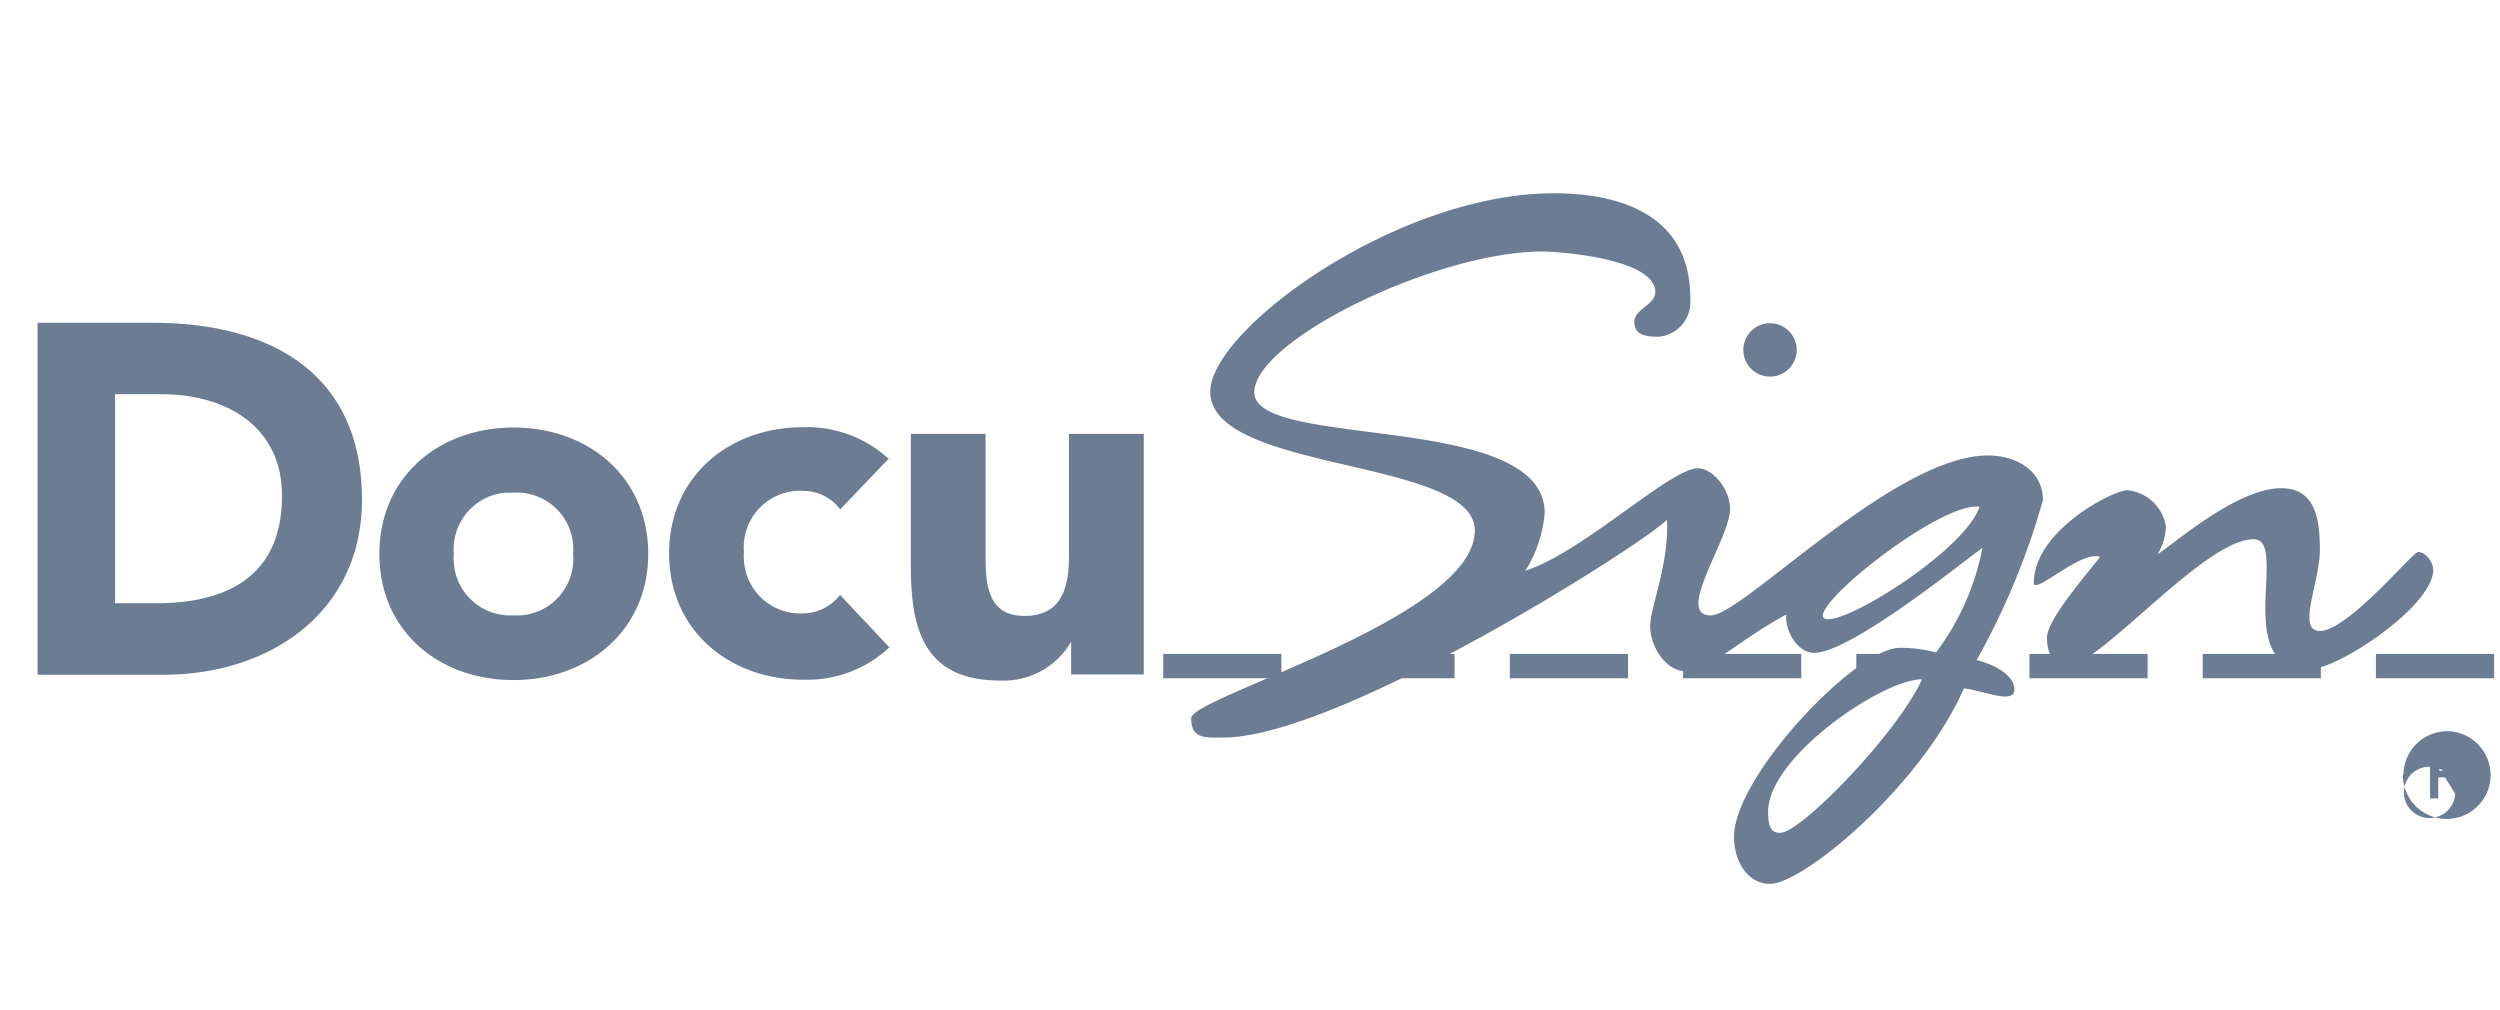 <svg xmlns="http://www.w3.org/2000/svg" width="297" height="120" viewBox="0 0 297 120"><path d="M4.46 80.16h15C31.9 80.16 43 72.87 43 59.35c0-15.29-11.28-21-24.77-21H4.46v41.81m9.21-33.33h5.46c7.78 0 14.37 3.84 14.37 12.07 0 9.51-6.44 12.77-15 12.77h-4.83zm31.4 18.96c0 9.18 7.08 15 15.94 15s16-5.91 16-15-7.08-15-16-15-15.94 5.91-15.94 15m8.85 0A6.73 6.73 0 0 1 60 58.53h1a6.7 6.7 0 0 1 7.09 6.3 6.15 6.15 0 0 1 0 1 6.73 6.73 0 0 1-6.15 7.27 7.22 7.22 0 0 1-.93 0 6.71 6.71 0 0 1-7.1-6.3 8 8 0 0 1 0-1m51.75-11.21a14.35 14.35 0 0 0-10.23-3.84c-8.88 0-15.94 5.91-15.94 15s7.09 15 15.94 15a14.35 14.35 0 0 0 10.23-3.84l-5.86-6.23a5.67 5.67 0 0 1-4.32 2.19 6.71 6.71 0 0 1-7.1-6.3 6.44 6.44 0 0 1 0-1 6.71 6.71 0 0 1 6.12-7.25 6.15 6.15 0 0 1 1 0 5.49 5.49 0 0 1 4.32 2.19l5.86-6.13m30.24-2.84H127v14.3c0 3.74-.7 7.33-5.32 7.33s-4.59-4.31-4.59-7.48V51.54h-8.88v15.72c0 7.68 1.65 13.59 10.65 13.59a9.27 9.27 0 0 0 8.39-4.61v3.89h8.63V51.37m2.31 26.32h14.04v2.89h-14.04zm20.57 0h14.04v2.89h-14.04zm20.61 0h14.04v2.89h-14.04zm20.58 0h14.04v2.89h-14.04zm20.58 0h14.04v2.89h-14.04zm20.57 0h14.04v2.89H241.1zm20.58 0h14.04v2.89h-14.04zm20.58 0h14.04v2.89h-14.04z" fill="#6b7c93"/><path d="M216.66 73.4c-1.52-1.53 13.87-13.82 18.51-13.2-1.77 5.34-17 14.72-18.51 13.2m18.11 5.11a86.35 86.35 0 0 0 7.93-19.11c0-3.46-3.14-5.29-6.53-5.29-11.15 0-29.14 19-32.93 19-4.32 0 2.29-9.1 2.29-12.67 0-2.37-2.12-4.81-3.81-4.81-3.29 0-13.7 10-20.51 12.17a15.3 15.3 0 0 0 2.3-6.84c0-12.17-34.5-7.48-34.5-14.36 0-6.14 21.58-16.72 34.22-16.72 1.78 0 13.42.78 13.42 4.82 0 1.52-2.49 2-2.49 3.54S195.43 40 197 40a4.11 4.11 0 0 0 3.81-4.4v-.16c0-10.33-9-12.48-16.22-12.48-18.68 0-40.81 16.22-40.81 23.58 0 9.62 31.43 7.85 31.43 16.48 0 10.38-33.7 19.76-33.7 22.3s1.8 2.3 3.82 2.3c13.69 0 49.66-22.82 52.71-25.87.25 5.32-2 10.38-2 12.65s1.75 5.36 4.32 5.36S206.63 76 212.22 73c-.25 1.77 1.27 4.56 3.29 4.56 4.32 0 17.46-10.65 20-12.47A30 30 0 0 1 230 77.51a16.57 16.57 0 0 0-4.32-.55C220.43 77 206 92.28 206 99.41c0 2.8 1.52 5.59 4.31 5.59 3.87 0 17.84-11.5 23-23.22 2.27.25 6 1.94 6 .15s-2.49-3-4.44-3.5M211.5 98.94c-.9 0-1.45-.4-1.45-2.5 0-6.51 13.57-15.74 18.28-15.74-2.74 6.17-14.33 18.24-16.83 18.24m-4.39-57.37a3.17 3.17 0 1 1 3.16 3.17 3.16 3.16 0 0 1-3.16-3.17m42.4 24.57c-1.77 2.29-6.33 7.48-6.33 9.63s1 3.29 2.49 3.29c3.79 0 16.21-15 22.05-15 4.32 0-2.77 15.47 6.61 15.47 3.39 0 14.74-7.49 14.74-11.85 0-.77-.8-2.1-1.82-2.1-.6 0-8.35 9.38-11.65 9.38-2.79 0 0-5.81 0-9.63S275 58 271 58c-5.32 0-13 6.83-14.69 7.85a6.73 6.73 0 0 0 1-3.29 5.14 5.14 0 0 0-4.57-4.32c-1.74 0-11.12 4.82-11.12 11 0 1.52 5.56-3.87 7.83-3.09m39.12 28.7h1.1v-2.5h.8l1.55 2.5h1.14l-1.54-2.5a1.44 1.44 0 0 0 1.46-1.43 1.49 1.49 0 0 0 0-.21c0-1.15-.67-1.8-2.09-1.8h-2.3v6m1.1-5h.8c.67 0 1.45 0 1.45.83s-.75.82-1.45.82h-.8zM285.46 92a5.21 5.21 0 1 0 5.28-5.13 5.21 5.21 0 0 0-5.21 5.13m.92 0a3.05 3.05 0 1 1-.12.13V92" fill="#6b7c93"/></svg>